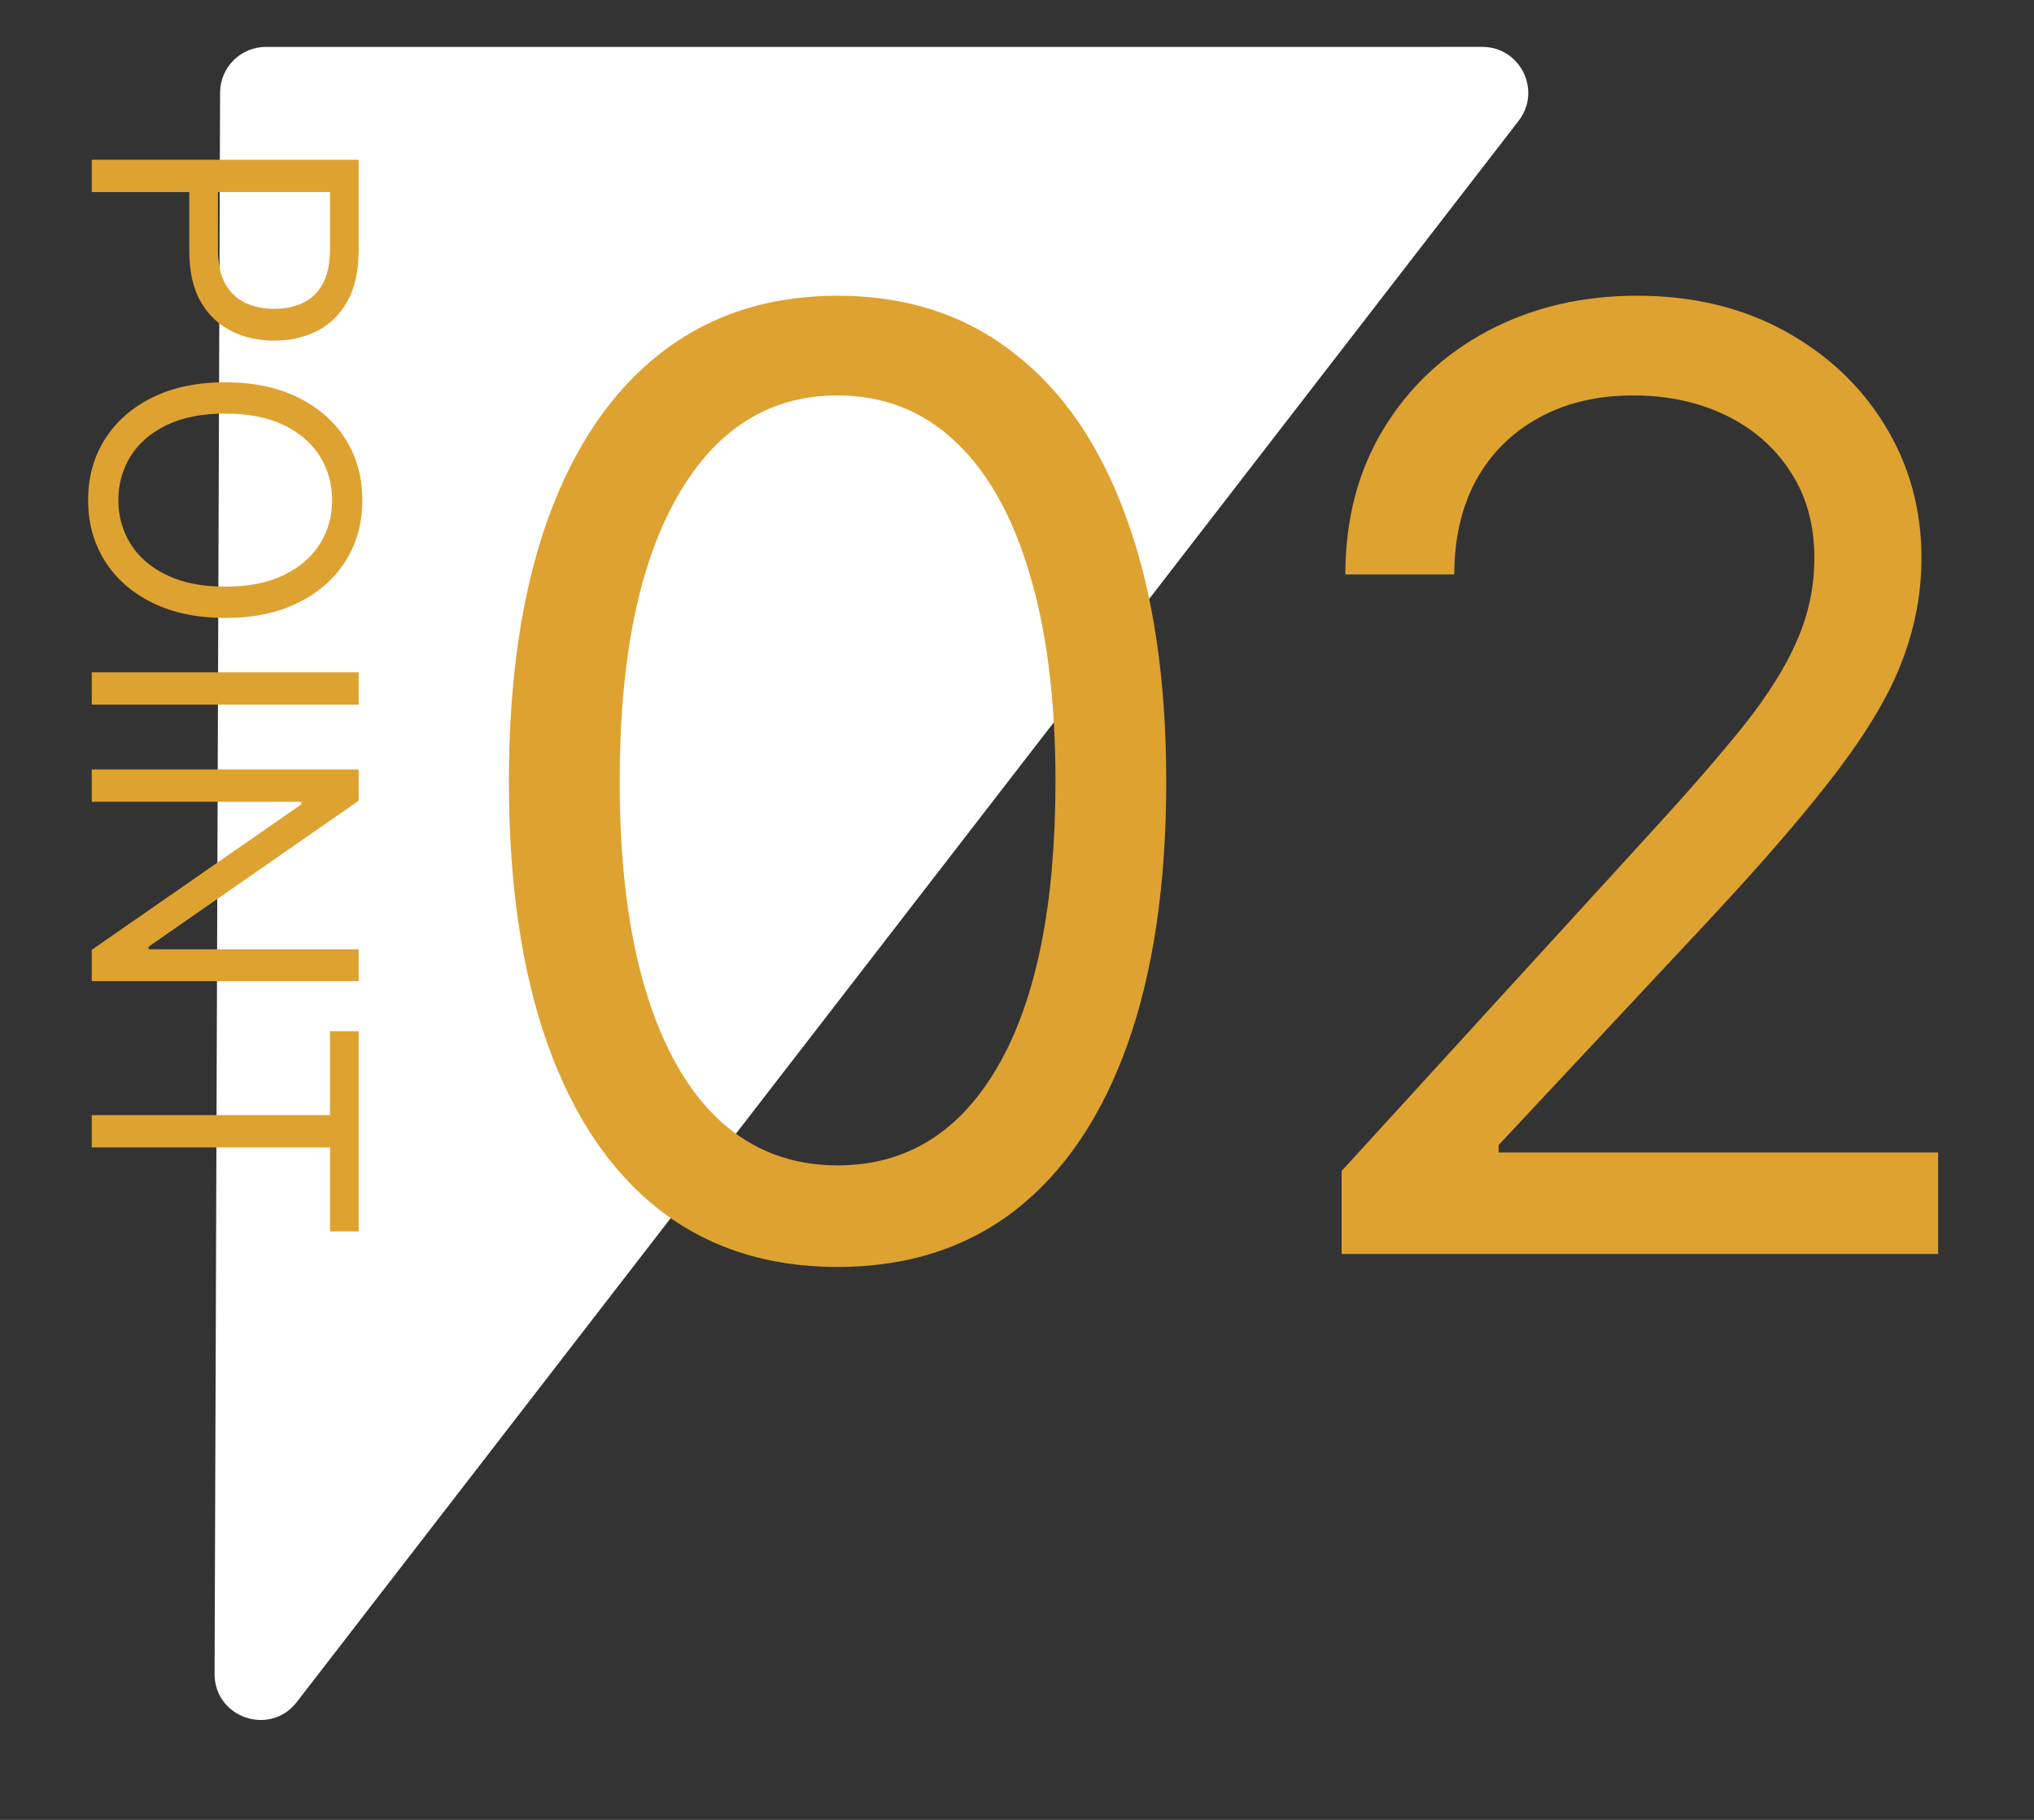 <svg width="133" height="119" viewBox="0 0 133 119" fill="none" xmlns="http://www.w3.org/2000/svg">
<rect x="0" y="0" width="133" height="119" fill="#333333" stroke="none"/>
<path d="M96.926 3.066C99.418 3.066 100.824 5.929 99.3 7.901L19.405 111.296C17.652 113.565 14.021 112.318 14.031 109.452L14.391 6.056C14.397 4.403 15.738 3.067 17.391 3.067L96.926 3.066Z" fill="white"/>
<path d="M54.767 82.845C50.22 82.845 46.346 81.608 43.146 79.132C39.947 76.637 37.502 73.025 35.812 68.296C34.121 63.547 33.276 57.812 33.276 51.091C33.276 44.41 34.121 38.705 35.812 33.976C37.522 29.227 39.977 25.605 43.177 23.11C46.396 20.594 50.26 19.337 54.767 19.337C59.275 19.337 63.129 20.594 66.328 23.11C69.548 25.605 72.003 29.227 73.693 33.976C75.404 38.705 76.259 44.41 76.259 51.091C76.259 57.812 75.414 63.547 73.724 68.296C72.033 73.025 69.588 76.637 66.389 79.132C63.189 81.608 59.315 82.845 54.767 82.845ZM54.767 76.204C59.275 76.204 62.776 74.031 65.272 69.685C67.767 65.338 69.015 59.14 69.015 51.091C69.015 45.738 68.441 41.18 67.294 37.417C66.167 33.654 64.537 30.787 62.404 28.815C60.291 26.843 57.746 25.857 54.767 25.857C50.3 25.857 46.809 28.06 44.293 32.467C41.778 36.854 40.52 43.062 40.52 51.091C40.52 56.444 41.084 60.992 42.211 64.734C43.338 68.477 44.958 71.325 47.07 73.277C49.203 75.229 51.769 76.204 54.767 76.204ZM87.729 82V76.567L108.134 54.23C110.529 51.614 112.501 49.34 114.05 47.408C115.6 45.456 116.747 43.625 117.491 41.915C118.256 40.184 118.638 38.373 118.638 36.481C118.638 34.308 118.115 32.427 117.069 30.837C116.042 29.247 114.634 28.02 112.843 27.154C111.052 26.289 109.04 25.857 106.806 25.857C104.431 25.857 102.359 26.349 100.588 27.336C98.837 28.302 97.479 29.66 96.513 31.41C95.567 33.161 95.094 35.214 95.094 37.568H87.971C87.971 33.946 88.806 30.767 90.476 28.03C92.146 25.293 94.42 23.16 97.298 21.631C100.195 20.101 103.445 19.337 107.047 19.337C110.67 19.337 113.879 20.101 116.676 21.631C119.473 23.16 121.667 25.223 123.257 27.819C124.846 30.414 125.641 33.302 125.641 36.481C125.641 38.755 125.229 40.979 124.404 43.152C123.599 45.306 122.19 47.71 120.178 50.367C118.185 53.003 115.419 56.222 111.877 60.026L97.992 74.876V75.359H126.728V82H87.729Z" fill="#DEA231"/>
<path d="M6 10.446L23.454 10.446L23.454 16.343C23.454 17.713 23.207 18.832 22.713 19.701C22.224 20.576 21.562 21.224 20.727 21.645C19.892 22.065 18.96 22.275 17.932 22.275C16.903 22.275 15.969 22.065 15.128 21.645C14.287 21.23 13.617 20.588 13.117 19.718C12.622 18.849 12.375 17.735 12.375 16.378L12.375 12.15L14.25 12.15L14.25 16.309C14.25 17.247 14.412 18 14.736 18.568C15.06 19.136 15.497 19.548 16.048 19.804C16.605 20.065 17.233 20.196 17.932 20.196C18.631 20.196 19.256 20.065 19.807 19.804C20.358 19.548 20.79 19.133 21.102 18.559C21.421 17.985 21.579 17.224 21.579 16.275L21.579 12.559L6 12.559L6 10.446ZM14.727 40.407C12.886 40.407 11.296 40.075 9.955 39.41C8.614 38.745 7.58 37.834 6.852 36.674C6.125 35.515 5.761 34.191 5.761 32.703C5.761 31.214 6.125 29.89 6.852 28.731C7.58 27.572 8.614 26.66 9.955 25.995C11.296 25.331 12.886 24.998 14.727 24.998C16.568 24.998 18.159 25.331 19.5 25.995C20.841 26.66 21.875 27.572 22.602 28.731C23.329 29.89 23.693 31.214 23.693 32.703C23.693 34.191 23.329 35.515 22.602 36.674C21.875 37.834 20.841 38.745 19.5 39.41C18.159 40.075 16.568 40.407 14.727 40.407ZM14.727 38.362C16.239 38.362 17.514 38.109 18.554 37.603C19.594 37.103 20.381 36.424 20.915 35.566C21.449 34.714 21.716 33.76 21.716 32.703C21.716 31.646 21.449 30.689 20.915 29.831C20.381 28.978 19.594 28.299 18.554 27.794C17.514 27.294 16.239 27.044 14.727 27.044C13.216 27.044 11.94 27.294 10.901 27.794C9.861 28.299 9.074 28.978 8.54 29.831C8.006 30.689 7.739 31.646 7.739 32.703C7.739 33.76 8.006 34.714 8.54 35.566C9.074 36.424 9.861 37.103 10.901 37.603C11.94 38.109 13.216 38.362 14.727 38.362ZM23.454 46.075L6 46.075L6 43.961L23.454 43.961L23.454 46.075ZM23.454 64.154L6 64.154L6 62.108L19.704 52.597L19.704 52.426L6 52.426L6 50.313L23.454 50.313L23.454 52.358L9.716 61.904L9.716 62.074L23.454 62.074L23.454 64.154ZM21.579 67.429L23.454 67.429L23.454 80.519L21.579 80.519L21.579 75.031L6 75.031L6 72.917L21.579 72.917L21.579 67.429Z" fill="#DEA231"/>
</svg>
